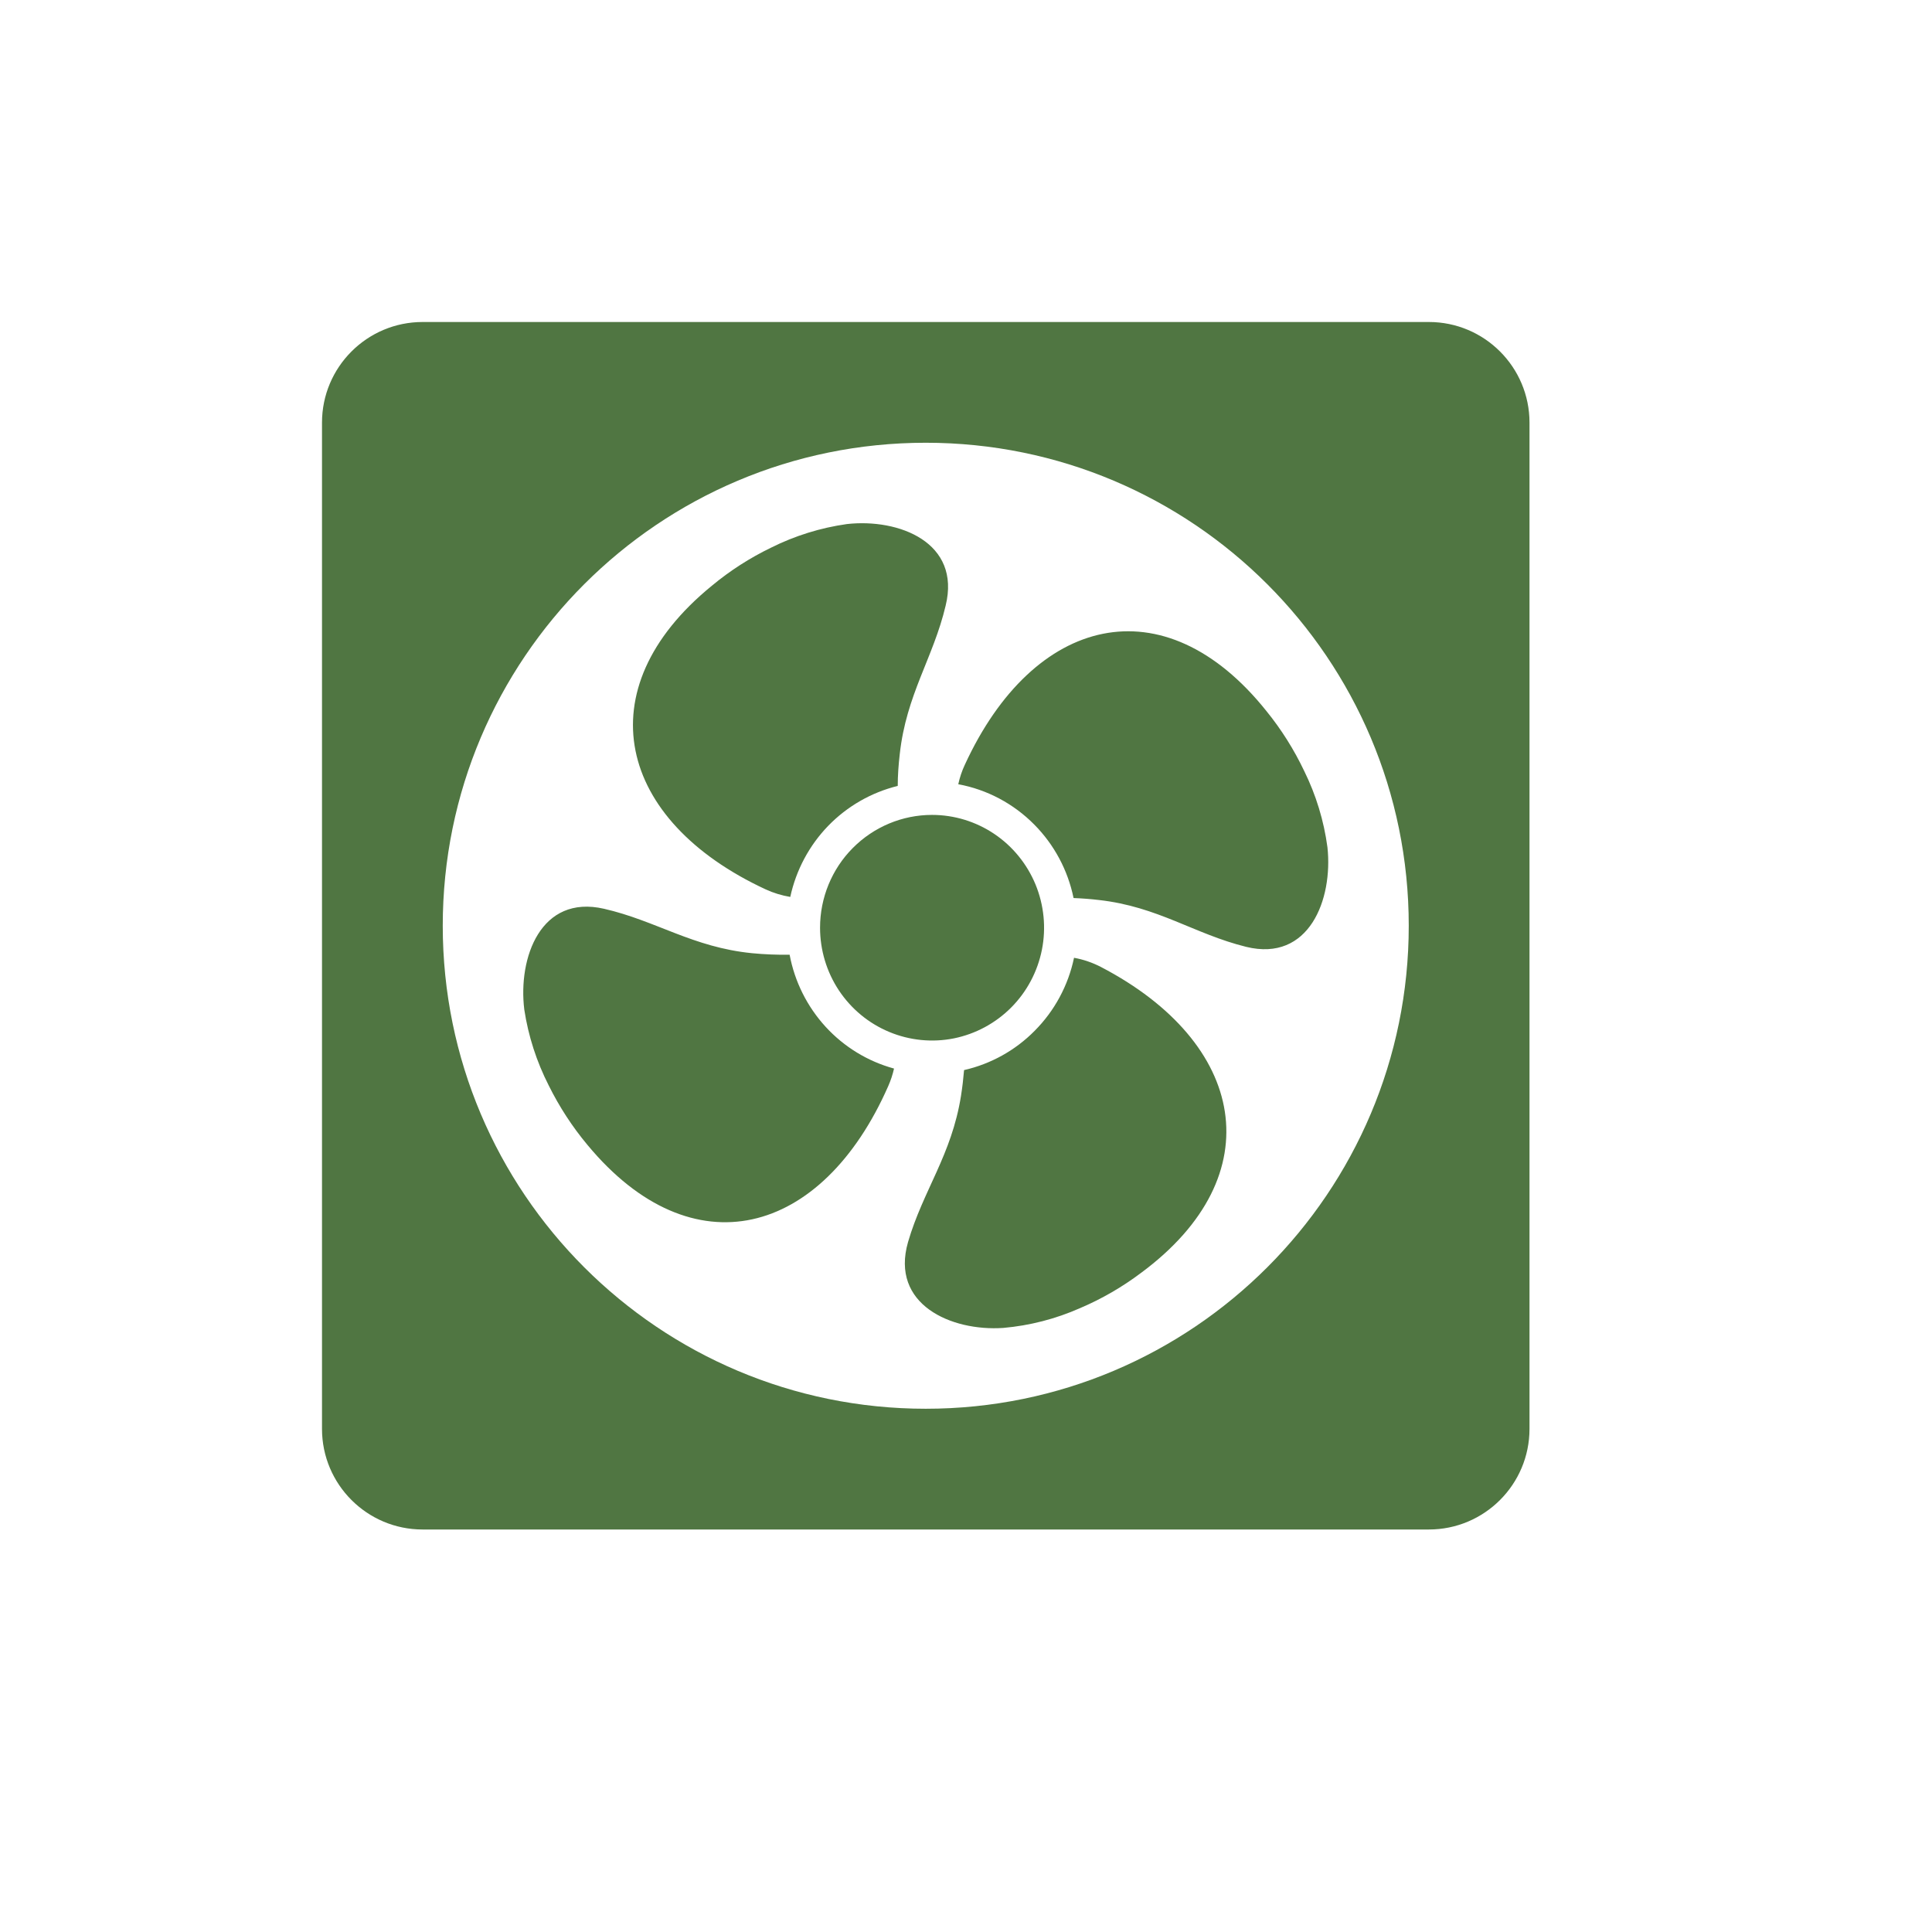 <svg width="24" height="24" viewBox="0 0 24 24" fill="none" xmlns="http://www.w3.org/2000/svg">
<path fill-rule="evenodd" clip-rule="evenodd" d="M17.75 4C18.44 4 19 4.56 19 5.25V17.75C19 18.44 18.44 19 17.75 19H5.25C4.56 19 4 18.44 4 17.75V5.25C4 4.56 4.56 4 5.25 4H17.75ZM11.5 5.5C8.186 5.5 5.5 8.186 5.5 11.5C5.5 14.814 8.186 17.5 11.5 17.5C14.814 17.5 17.5 14.814 17.5 11.5C17.5 8.186 14.814 5.5 11.5 5.5Z" fill="#507642"/>
<path fill-rule="evenodd" clip-rule="evenodd" d="M11.976 13.293C11.967 13.399 11.955 13.505 11.938 13.612C11.821 14.35 11.467 14.787 11.28 15.429C11.057 16.205 11.816 16.54 12.463 16.496C12.792 16.467 13.114 16.384 13.417 16.25C13.687 16.135 13.941 15.988 14.176 15.811C15.812 14.599 15.478 12.952 13.678 12.013C13.572 11.958 13.459 11.919 13.342 11.898C13.27 12.242 13.1 12.557 12.853 12.805C12.613 13.048 12.309 13.217 11.976 13.293ZM11.578 10.123C11.853 10.123 12.122 10.205 12.351 10.359C12.58 10.513 12.758 10.732 12.864 10.988C12.969 11.244 12.997 11.526 12.943 11.798C12.889 12.069 12.757 12.319 12.562 12.515C12.367 12.711 12.12 12.844 11.85 12.899C11.58 12.953 11.3 12.925 11.046 12.819C10.791 12.713 10.574 12.533 10.421 12.303C10.268 12.072 10.187 11.801 10.187 11.524C10.187 11.153 10.333 10.796 10.594 10.534C10.855 10.271 11.209 10.123 11.578 10.123ZM13.341 11.156C13.443 11.16 13.547 11.168 13.649 11.18C14.386 11.262 14.836 11.603 15.48 11.762C16.262 11.954 16.56 11.174 16.49 10.525C16.446 10.196 16.348 9.875 16.201 9.577C16.075 9.312 15.918 9.062 15.732 8.833C14.457 7.237 12.838 7.647 11.985 9.501C11.949 9.578 11.922 9.659 11.904 9.742C12.261 9.808 12.591 9.983 12.848 10.243C13.095 10.492 13.265 10.809 13.336 11.155L13.341 11.156ZM11.152 9.763C11.152 9.632 11.162 9.5 11.177 9.369C11.258 8.626 11.594 8.173 11.747 7.524C11.941 6.737 11.165 6.438 10.521 6.51C10.194 6.556 9.875 6.655 9.579 6.803C9.316 6.93 9.068 7.089 8.842 7.277C7.263 8.565 7.671 10.194 9.511 11.048C9.608 11.093 9.711 11.124 9.817 11.142C9.889 10.809 10.052 10.503 10.288 10.259C10.524 10.016 10.823 9.844 11.152 9.763ZM9.809 11.86C9.654 11.862 9.498 11.856 9.343 11.841C8.605 11.768 8.15 11.437 7.503 11.289C6.718 11.109 6.433 11.895 6.513 12.542C6.563 12.871 6.666 13.189 6.817 13.485C6.948 13.749 7.109 13.997 7.298 14.223C8.6 15.793 10.212 15.359 11.034 13.492C11.065 13.422 11.089 13.349 11.106 13.274C10.78 13.185 10.485 13.005 10.256 12.755C10.027 12.505 9.872 12.195 9.809 11.86Z" fill="#507642"/>
</svg>
